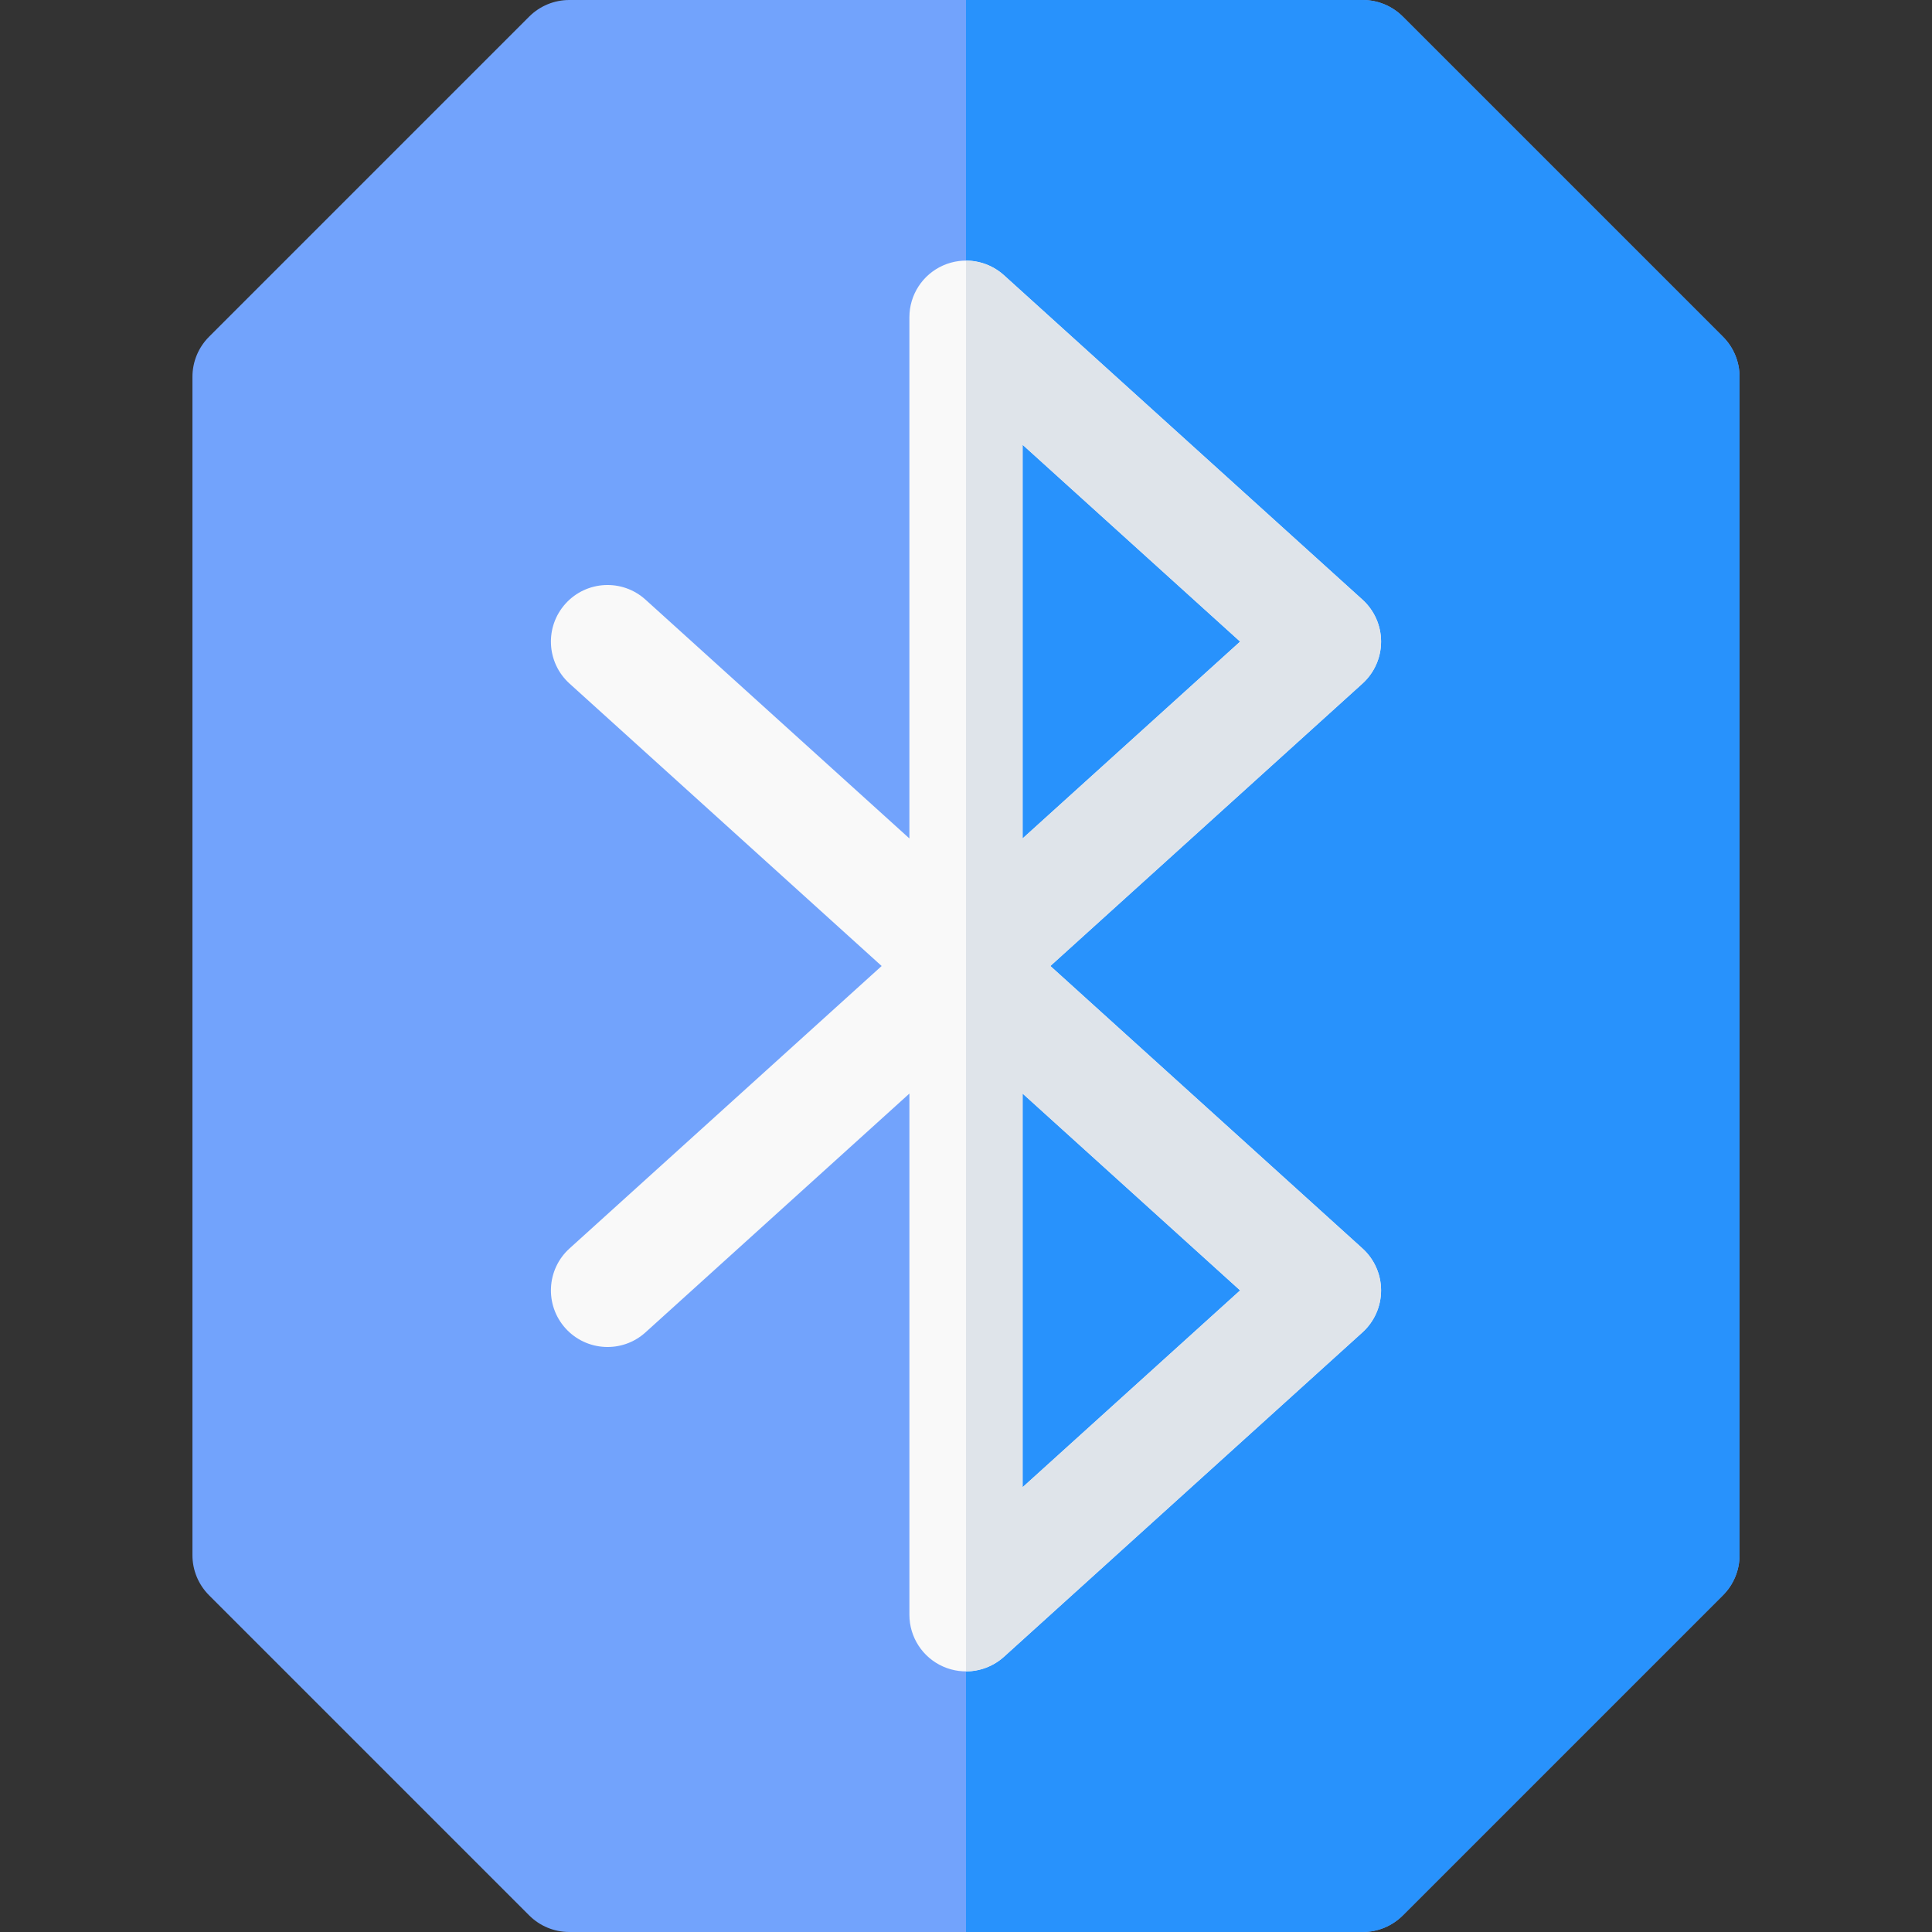 <?xml version="1.0" encoding="iso-8859-1"?>
<!-- Generator: Adobe Illustrator 19.0.0, SVG Export Plug-In . SVG Version: 6.00 Build 0)  -->
<svg version="1.1" id="Capa_1" xmlns="http://www.w3.org/2000/svg" xmlns:xlink="http://www.w3.org/1999/xlink" x="0px" y="0px"
	 viewBox="0 0 512 512" style="enable-background:new 0 0 512 512;" xml:space="preserve">
<rect x="0" y="0" width="512" height="512" fill="#333333" stroke="none"/>
<path style="fill:#72A3FC;" d="M456.606,89.247L371.753,4.394C368.94,1.581,365.125,0,361.147,0H150.853
	c-3.978,0-7.793,1.581-10.606,4.394L55.394,89.247C52.581,92.06,51,95.875,51,99.853v312.294c0,3.978,1.581,7.793,4.394,10.606
	l84.853,84.853c2.813,2.813,6.628,4.394,10.606,4.394h210.294c3.978,0,7.793-1.581,10.606-4.394l84.853-84.853
	c2.813-2.813,4.394-6.628,4.394-10.606V99.853C461,95.875,459.419,92.06,456.606,89.247z"/>
<path style="fill:#2892FC;" d="M456.606,89.247L371.753,4.394C368.94,1.581,365.125,0,361.147,0H256v512h105.147
	c3.978,0,7.793-1.581,10.606-4.394l84.853-84.853c2.813-2.813,4.394-6.628,4.394-10.606V99.853
	C461,95.875,459.419,92.06,456.606,89.247z"/>
<path style="fill:#F9F9F9;" d="M278.355,256l82.709-74.846c3.142-2.844,4.935-6.884,4.935-11.122s-1.793-8.278-4.935-11.122
	l-95-85.968c-4.399-3.98-10.729-4.995-16.149-2.589c-5.421,2.406-8.916,7.78-8.916,13.711v138.132l-69.935-63.286
	c-6.143-5.558-15.627-5.085-21.187,1.057c-5.559,6.143-5.085,15.628,1.057,21.187L233.645,256l-82.709,74.846
	c-6.143,5.559-6.616,15.044-1.057,21.187c5.531,6.112,15.015,6.642,21.187,1.057L241,289.804v138.132
	c0,5.931,3.495,11.305,8.916,13.711c5.433,2.41,11.759,1.383,16.149-2.589l95-85.968c3.142-2.844,4.935-6.884,4.935-11.122
	s-1.793-8.278-4.935-11.122L278.355,256z M271,117.868l57.645,52.164L271,222.196V117.868z M271,394.132V289.804l57.645,52.165
	L271,394.132z"/>
<path style="fill:#DFE4EA;" d="M278.355,256l82.709-74.846c3.142-2.844,4.935-6.884,4.935-11.122s-1.793-8.278-4.935-11.122
	l-95-85.968c-2.813-2.545-6.416-3.871-10.065-3.872v373.86c3.654-0.001,7.256-1.33,10.065-3.872l95-85.968
	c3.142-2.844,4.935-6.884,4.935-11.122s-1.793-8.278-4.935-11.122L278.355,256z M271,117.868l57.645,52.164L271,222.196V117.868z
	 M271,394.132V289.804l57.645,52.165L271,394.132z"/>
<g>
</g>
<g>
</g>
<g>
</g>
<g>
</g>
<g>
</g>
<g>
</g>
<g>
</g>
<g>
</g>
<g>
</g>
<g>
</g>
<g>
</g>
<g>
</g>
<g>
</g>
<g>
</g>
<g>
</g>
</svg>
